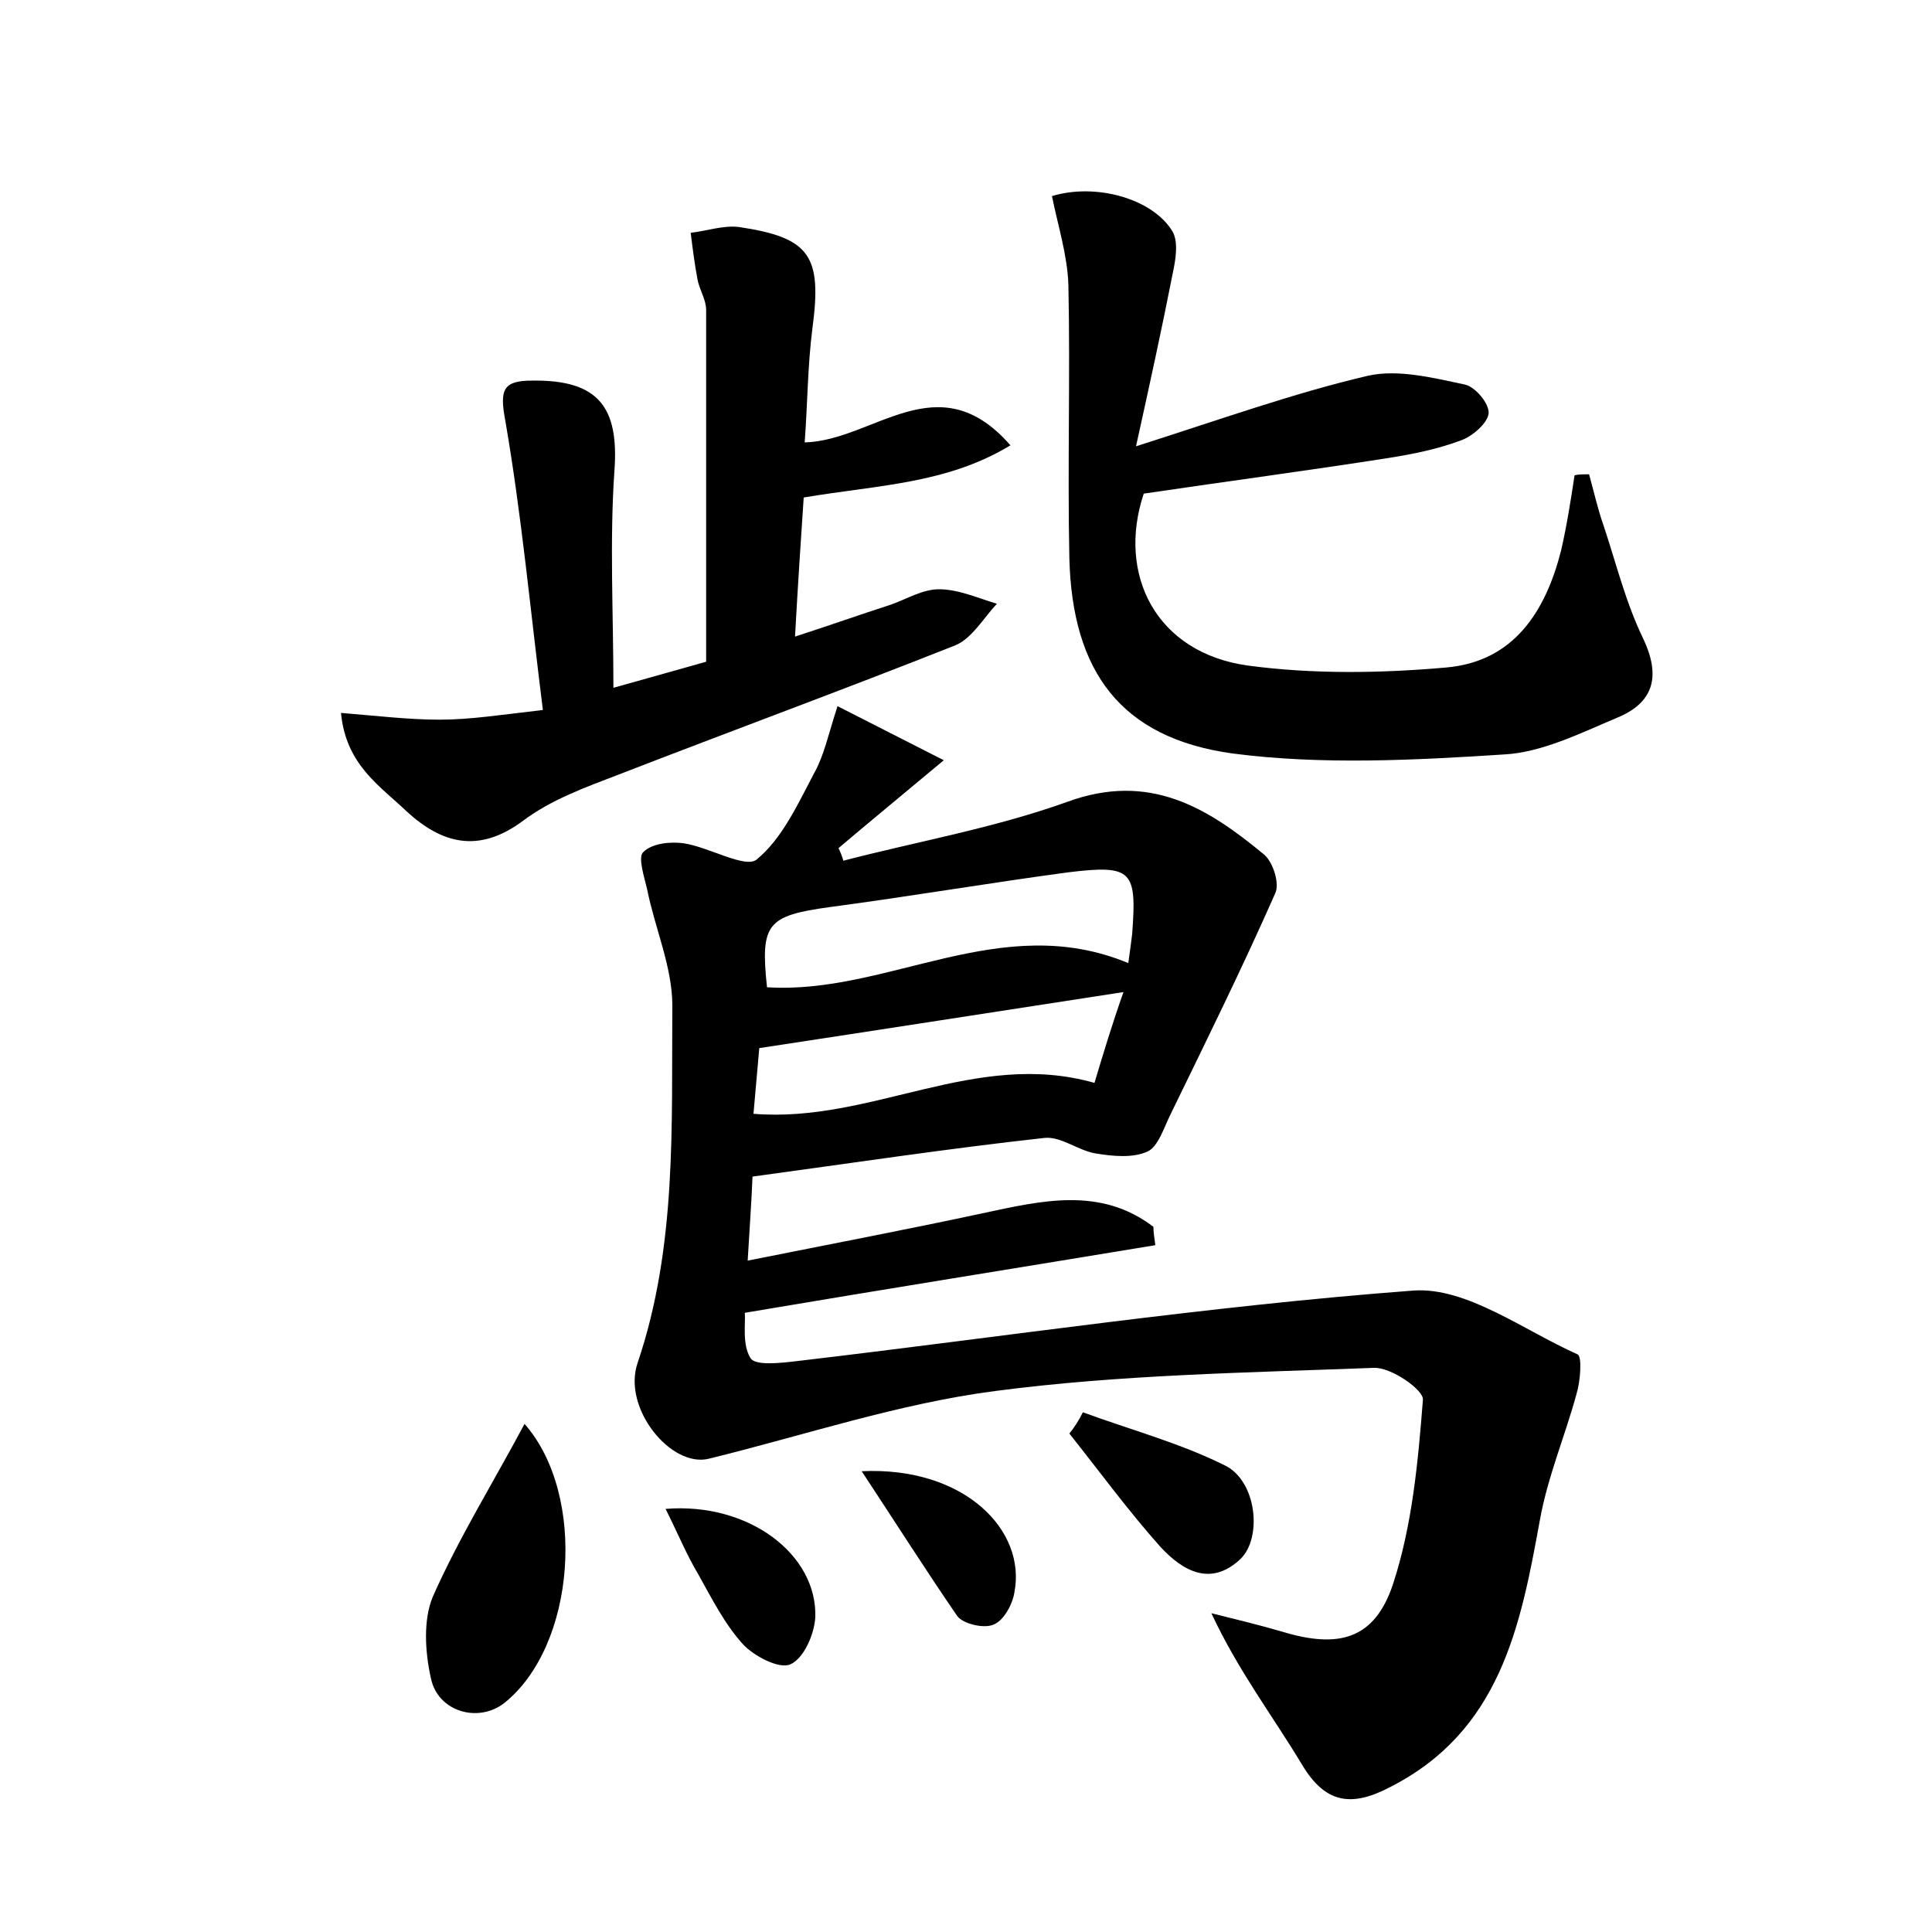<?xml version="1.0" encoding="utf-8"?>
<!-- Generator: Adobe Illustrator 22.0.0, SVG Export Plug-In . SVG Version: 6.00 Build 0)  -->
<svg version="1.1" id="图层_1" xmlns="http://www.w3.org/2000/svg" xmlns:xlink="http://www.w3.org/1999/xlink" x="0px" y="0px"
	 viewBox="0 0 200 200" style="enable-background:new 0 0 200 200;" xml:space="preserve">
<style type="text/css">
	.st0{fill:#FFFFFF;}
</style>
<g>
	
	<path d="M119.6,128.9c-13.9,2.3-27.7,4.5-42.5,7c0.1,1-0.3,3.3,0.6,4.7c0.5,0.8,3.1,0.5,4.8,0.3c21.3-2.5,42.5-5.7,63.8-7.3
		c5.5-0.4,11.4,4.1,17,6.6c0.5,0.2,0.3,2.8-0.1,4.1c-1.2,4.4-3,8.6-3.8,13.1c-2,11-4.1,21.8-15.5,27.6c-4,2.1-6.7,1.7-9.1-2.3
		c-3-5-6.6-9.7-9.4-15.7c2.4,0.6,4.9,1.2,7.3,1.9c5.9,1.8,9.6,0.8,11.5-4.9c2-6.1,2.6-12.7,3.1-19.1c0.1-1-3.3-3.4-5.1-3.3
		c-13.1,0.5-26.3,0.7-39.2,2.4c-10,1.3-19.8,4.6-29.6,7c-3.9,1-9-5.2-7.4-9.9c4.1-12.1,3.5-24.6,3.6-37c0-4-1.8-8-2.6-12
		c-0.3-1.3-1-3.4-0.4-3.9c0.9-0.9,2.8-1.1,4.2-0.9c2.6,0.4,6.3,2.6,7.5,1.7c2.7-2.2,4.3-5.8,6-9c1-1.8,1.4-3.8,2.4-6.9
		c3.7,1.9,7.1,3.6,11,5.6c-4.3,3.6-7.6,6.3-10.9,9.1c0.2,0.4,0.4,0.9,0.5,1.3c7.7-2,15.7-3.4,23.2-6.1c8.5-3.1,14.5,0.6,20.4,5.5
		c0.9,0.8,1.6,3,1.1,4c-3.4,7.7-7.1,15.2-10.8,22.8c-0.7,1.4-1.3,3.4-2.4,3.9c-1.5,0.7-3.6,0.5-5.4,0.2c-1.8-0.3-3.6-1.8-5.3-1.6
		c-10,1.1-19.9,2.6-30.2,4c-0.1,2.6-0.3,5.2-0.5,8.7c8.5-1.7,16.4-3.2,24.3-4.9c6.1-1.3,12.2-2.8,17.7,1.4
		C119.4,127.5,119.5,128.2,119.6,128.9z M116.8,99.7c0.2-1.4,0.3-2.2,0.4-3c0.5-6.6,0-7.2-6.6-6.4c-8.2,1.1-16.4,2.5-24.7,3.6
		c-6.5,0.9-7.2,1.7-6.5,8.3C91.9,103,103.6,94.2,116.8,99.7z M116.3,102.7c-13,2-25.2,3.9-37.7,5.8c-0.2,2.2-0.4,4.5-0.6,6.8
		c12.2,1,23-6.7,35.3-3.2C114.2,109.1,115.1,106.1,116.3,102.7z"/>
	<path d="M35.3,73.8c3.7,0.3,7,0.7,10.2,0.7c3.2,0,6.3-0.5,10.7-1c-1.3-10.3-2.2-20.2-3.9-30c-0.6-3.2-0.2-4.1,2.8-4.1
		c6.9-0.1,9,2.8,8.5,9.4c-0.5,7.3-0.1,14.7-0.1,22.4c3.6-1,7.1-2,9.6-2.7c0-12.5,0-24.5,0-36.4c0-1.1-0.7-2.1-0.9-3.2
		c-0.3-1.6-0.5-3.2-0.7-4.8c1.7-0.2,3.4-0.8,5-0.6c7.4,1.1,8.6,3,7.6,10.5c-0.5,3.9-0.5,7.8-0.8,11.8c7.2-0.2,13.8-8.3,21.3,0.3
		c-6.6,4-13.7,4.1-21.4,5.4c-0.3,4.4-0.6,9-0.9,14.4c3.7-1.2,6.8-2.3,9.9-3.3c1.7-0.6,3.3-1.6,5-1.6c2,0,4,0.9,6,1.5
		c-1.4,1.5-2.6,3.6-4.3,4.3c-11.6,4.6-23.3,8.9-34.9,13.4c-3.4,1.3-7,2.6-9.9,4.8c-4.6,3.4-8.4,2.3-12-1
		C39.4,81.4,35.8,79.2,35.3,73.8z"/>
	<path d="M164.5,49.1c0.5,1.8,0.9,3.6,1.5,5.3c1.3,3.9,2.3,8,4.1,11.7c1.8,3.8,1.2,6.6-2.7,8.2c-3.8,1.6-7.8,3.6-11.7,3.8
		c-9.3,0.6-18.9,1.1-28.1-0.1c-11.6-1.6-16.6-8.5-16.9-20.2c-0.2-9.4,0.1-18.9-0.1-28.3c-0.1-3.1-1.1-6.2-1.7-9.2
		c4.6-1.4,10.5,0.3,12.5,3.7c0.6,1.1,0.3,2.9,0,4.3c-1.1,5.6-2.3,11.1-3.8,17.9c8.8-2.8,16.3-5.5,24-7.3c3.1-0.7,6.7,0.2,10,0.9
		c1.1,0.2,2.6,2,2.5,3c-0.1,1-1.7,2.4-2.9,2.8c-2.4,0.9-4.9,1.4-7.4,1.8c-8.3,1.3-16.6,2.4-25.4,3.7c-2.8,8.4,1.3,16.5,10.8,17.8
		c6.7,0.9,13.7,0.8,20.5,0.2c7-0.6,10.3-5.8,11.9-12.1c0.6-2.6,1-5.2,1.4-7.8C163.4,49.1,163.9,49.1,164.5,49.1z"/>
	<path d="M54.3,147.4c6.5,7.4,5.3,23-2.1,28.9c-2.7,2.1-6.9,0.9-7.6-2.6c-0.6-2.7-0.8-6,0.2-8.4C47.5,159.2,51.1,153.4,54.3,147.4z"
		/>
	<path d="M112.1,146.2c4.9,1.8,10.1,3.2,14.7,5.5c3.3,1.6,3.9,7.5,1.6,9.7c-3.1,2.9-6,1.2-8.3-1.3c-3.3-3.7-6.3-7.8-9.4-11.7
		C111.2,147.8,111.7,147,112.1,146.2z"/>
	<path d="M68.9,156.2c8.6-0.7,15.7,4.7,15.5,11.2c-0.1,1.8-1.2,4.3-2.6,4.9c-1.2,0.5-3.8-0.9-4.9-2.1c-1.9-2.1-3.2-4.7-4.6-7.2
		C71.1,161,70.2,158.8,68.9,156.2z"/>
	<path d="M89.2,152.3c10.6-0.5,17.1,6.1,15.8,12.6c-0.2,1.2-1.1,2.9-2.2,3.3c-1,0.4-3.1-0.1-3.7-0.9
		C95.8,162.5,92.7,157.6,89.2,152.3z"/>
	
	
</g>
</svg>
